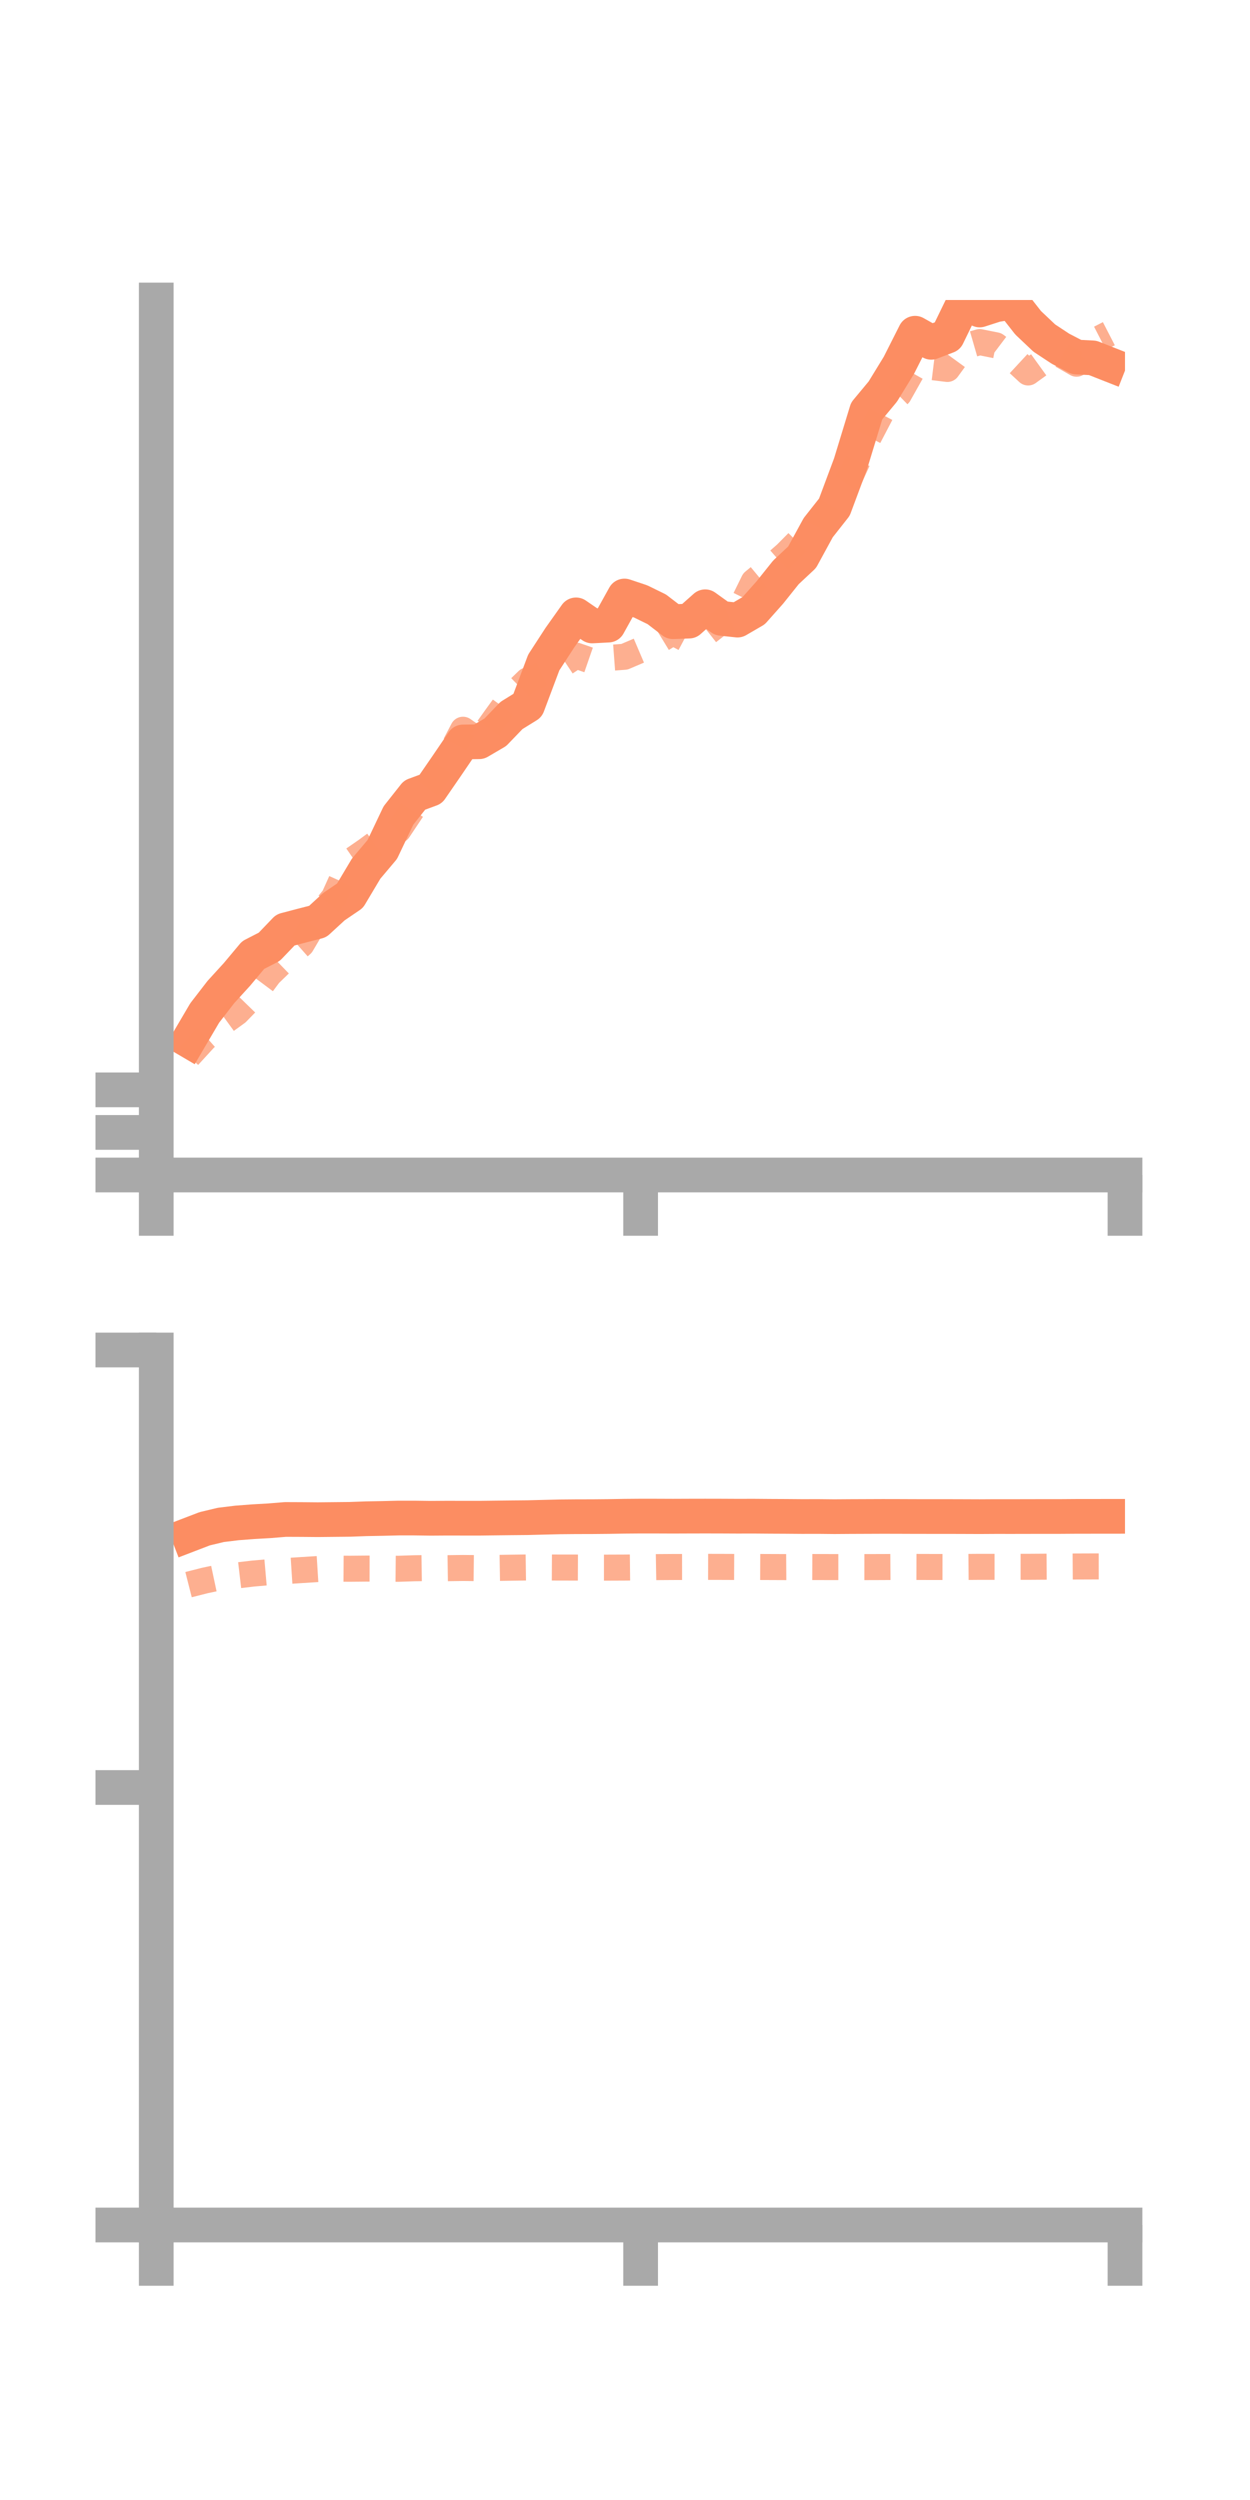 <?xml version="1.0" encoding="utf-8" standalone="no"?>
<!DOCTYPE svg PUBLIC "-//W3C//DTD SVG 1.1//EN"
  "http://www.w3.org/Graphics/SVG/1.1/DTD/svg11.dtd">
<!-- Created with matplotlib (https://matplotlib.org/) -->
<svg height="144pt" version="1.1" viewBox="0 0 72 144" width="72pt" xmlns="http://www.w3.org/2000/svg" xmlns:xlink="http://www.w3.org/1999/xlink">
 <defs>
  <style type="text/css">*{stroke-linecap:butt;stroke-linejoin:round;}</style>
 </defs>
 <g id="figure_1">
  <g id="patch_1">
   <path d="M 0 144 
L 72 144 
L 72 0 
L 0 0 
z
" style="fill:none;"/>
  </g>
  <g id="axes_1">
   <g id="patch_2">
    <path d="M 9 67.68 
L 64.8 67.68 
L 64.8 17.28 
L 9 17.28 
z
" style="fill:none;"/>
   </g>
   <g id="matplotlib.axis_1">
    <g id="xtick_1">
     <g id="line2d_1">
      <defs>
       <path d="M 0 0 
L 0 3.5 
" id="m3d14e94b21" style="stroke:#a9a9a9;stroke-width:2;"/>
      </defs>
      <g>
       <use style="fill:#a9a9a9;stroke:#a9a9a9;stroke-width:2;" x="9" xlink:href="#m3d14e94b21" y="67.68"/>
      </g>
     </g>
    </g>
    <g id="xtick_2">
     <g id="line2d_2">
      <g>
       <use style="fill:#a9a9a9;stroke:#a9a9a9;stroke-width:2;" x="36.9" xlink:href="#m3d14e94b21" y="67.68"/>
      </g>
     </g>
    </g>
    <g id="xtick_3">
     <g id="line2d_3">
      <g>
       <use style="fill:#a9a9a9;stroke:#a9a9a9;stroke-width:2;" x="64.8" xlink:href="#m3d14e94b21" y="67.68"/>
      </g>
     </g>
    </g>
   </g>
   <g id="matplotlib.axis_2">
    <g id="ytick_1">
     <g id="line2d_4">
      <defs>
       <path d="M 0 0 
L -3.5 0 
" id="m053c67b1b7" style="stroke:#a9a9a9;stroke-width:2;"/>
      </defs>
      <g>
       <use style="fill:#a9a9a9;stroke:#a9a9a9;stroke-width:2;" x="9" xlink:href="#m053c67b1b7" y="67.68"/>
      </g>
     </g>
    </g>
    <g id="ytick_2">
     <g id="line2d_5">
      <g>
       <use style="fill:#a9a9a9;stroke:#a9a9a9;stroke-width:2;" x="9" xlink:href="#m053c67b1b7" y="65.228"/>
      </g>
     </g>
    </g>
    <g id="ytick_3">
     <g id="line2d_6">
      <g>
       <use style="fill:#a9a9a9;stroke:#a9a9a9;stroke-width:2;" x="9" xlink:href="#m053c67b1b7" y="62.776"/>
      </g>
     </g>
    </g>
   </g>
   <g id="line2d_7">
    <path clip-path="url(#p9298adb555)" d="M 10.86 59.931 
L 11.79 58.349 
L 12.72 57.144 
L 13.65 56.125 
L 14.58 55.013 
L 15.51 54.535 
L 16.44 53.565 
L 17.37 53.32 
L 18.3 53.081 
L 19.23 52.226 
L 20.16 51.593 
L 21.09 50.033 
L 22.02 48.93 
L 22.95 46.974 
L 23.88 45.797 
L 24.81 45.454 
L 25.74 44.104 
L 26.67 42.737 
L 27.6 42.724 
L 28.53 42.179 
L 29.46 41.212 
L 30.39 40.636 
L 31.32 38.16 
L 32.25 36.728 
L 33.18 35.417 
L 34.11 36.055 
L 35.04 36.006 
L 35.97 34.33 
L 36.9 34.641 
L 37.83 35.096 
L 38.76 35.809 
L 39.69 35.776 
L 40.62 34.95 
L 41.55 35.618 
L 42.48 35.718 
L 43.41 35.177 
L 44.34 34.131 
L 45.27 32.968 
L 46.2 32.097 
L 47.13 30.392 
L 48.06 29.212 
L 48.99 26.72 
L 49.92 23.673 
L 50.85 22.554 
L 51.78 21.035 
L 52.71 19.194 
L 53.64 19.717 
L 54.57 19.361 
L 55.5 17.449 
L 56.43 17.855 
L 57.36 17.555 
L 58.29 17.403 
L 59.22 18.591 
L 60.15 19.471 
L 61.08 20.085 
L 62.01 20.567 
L 62.94 20.614 
L 63.87 20.98 
" style="fill:none;stroke:#fc8d62;stroke-linecap:square;stroke-width:2;"/>
   </g>
   <g id="line2d_8">
    <path clip-path="url(#p9298adb555)" d="M 10.86 60.835 
L 11.79 59.819 
L 12.72 58.997 
L 13.65 58.322 
L 14.58 57.366 
L 15.51 56.12 
L 16.44 55.219 
L 17.37 54.397 
L 18.3 52.822 
L 19.23 51.7 
L 20.16 49.637 
L 21.09 48.995 
L 22.02 48.312 
L 22.95 47.815 
L 23.88 46.42 
L 24.81 45.175 
L 25.74 43.812 
L 26.67 42.033 
L 27.6 42.684 
L 28.53 41.376 
L 29.46 40.094 
L 30.39 39.193 
L 31.32 38.765 
L 32.25 38.381 
L 33.18 37.762 
L 34.11 38.084 
L 35.04 37.9 
L 35.97 37.83 
L 36.9 37.433 
L 37.83 36.983 
L 38.76 36.416 
L 39.69 36.912 
L 40.62 36.526 
L 41.55 35.799 
L 42.48 35.392 
L 43.41 33.502 
L 44.34 32.732 
L 45.27 31.916 
L 46.2 30.978 
L 47.13 30.515 
L 48.06 28.761 
L 48.99 27.432 
L 49.92 25.399 
L 50.85 23.619 
L 51.78 22.713 
L 52.71 21.058 
L 53.64 21.137 
L 54.57 21.251 
L 55.5 19.973 
L 56.43 19.704 
L 57.36 19.891 
L 58.29 20.593 
L 59.22 21.454 
L 60.15 20.783 
L 61.08 20.414 
L 62.01 20.95 
L 62.94 19.7 
L 63.87 19.221 
" style="fill:none;stroke:#fc8d62;stroke-dasharray:1.5,1.5;stroke-dashoffset:0;stroke-opacity:0.7;stroke-width:1.5;"/>
   </g>
   <g id="patch_3">
    <path d="M 9 67.68 
L 9 17.28 
" style="fill:none;stroke:#a9a9a9;stroke-linecap:square;stroke-linejoin:miter;stroke-width:2;"/>
   </g>
   <g id="patch_4">
    <path d="M 64.8 67.68 
L 64.8 17.28 
" style="fill:none;"/>
   </g>
   <g id="patch_5">
    <path d="M 9 67.68 
L 64.8 67.68 
" style="fill:none;stroke:#a9a9a9;stroke-linecap:square;stroke-linejoin:miter;stroke-width:2;"/>
   </g>
   <g id="patch_6">
    <path d="M 9 17.28 
L 64.8 17.28 
" style="fill:none;"/>
   </g>
  </g>
  <g id="axes_2">
   <g id="patch_7">
    <path d="M 9 128.16 
L 64.8 128.16 
L 64.8 77.76 
L 9 77.76 
z
" style="fill:none;"/>
   </g>
   <g id="matplotlib.axis_3">
    <g id="xtick_4">
     <g id="line2d_9">
      <g>
       <use style="fill:#a9a9a9;stroke:#a9a9a9;stroke-width:2;" x="9" xlink:href="#m3d14e94b21" y="128.16"/>
      </g>
     </g>
    </g>
    <g id="xtick_5">
     <g id="line2d_10">
      <g>
       <use style="fill:#a9a9a9;stroke:#a9a9a9;stroke-width:2;" x="36.9" xlink:href="#m3d14e94b21" y="128.16"/>
      </g>
     </g>
    </g>
    <g id="xtick_6">
     <g id="line2d_11">
      <g>
       <use style="fill:#a9a9a9;stroke:#a9a9a9;stroke-width:2;" x="64.8" xlink:href="#m3d14e94b21" y="128.16"/>
      </g>
     </g>
    </g>
   </g>
   <g id="matplotlib.axis_4">
    <g id="ytick_4">
     <g id="line2d_12">
      <g>
       <use style="fill:#a9a9a9;stroke:#a9a9a9;stroke-width:2;" x="9" xlink:href="#m053c67b1b7" y="128.16"/>
      </g>
     </g>
    </g>
    <g id="ytick_5">
     <g id="line2d_13">
      <g>
       <use style="fill:#a9a9a9;stroke:#a9a9a9;stroke-width:2;" x="9" xlink:href="#m053c67b1b7" y="102.96"/>
      </g>
     </g>
    </g>
    <g id="ytick_6">
     <g id="line2d_14">
      <g>
       <use style="fill:#a9a9a9;stroke:#a9a9a9;stroke-width:2;" x="9" xlink:href="#m053c67b1b7" y="77.76"/>
      </g>
     </g>
    </g>
   </g>
   <g id="line2d_15">
    <path clip-path="url(#p872b462547)" d="M 10.86 88.414 
L 11.79 88.057 
L 12.72 87.834 
L 13.65 87.721 
L 14.58 87.65 
L 15.51 87.597 
L 16.44 87.521 
L 17.37 87.525 
L 18.3 87.534 
L 19.23 87.524 
L 20.16 87.514 
L 21.09 87.48 
L 22.02 87.463 
L 22.95 87.44 
L 23.88 87.44 
L 24.81 87.453 
L 25.74 87.446 
L 26.67 87.448 
L 27.6 87.449 
L 28.53 87.437 
L 29.46 87.426 
L 30.39 87.417 
L 31.32 87.393 
L 32.25 87.371 
L 33.18 87.362 
L 34.11 87.36 
L 35.04 87.351 
L 35.97 87.335 
L 36.9 87.327 
L 37.83 87.328 
L 38.76 87.332 
L 39.69 87.328 
L 40.62 87.326 
L 41.55 87.328 
L 42.48 87.333 
L 43.41 87.331 
L 44.34 87.339 
L 45.27 87.344 
L 46.2 87.352 
L 47.13 87.35 
L 48.06 87.36 
L 48.99 87.353 
L 49.92 87.349 
L 50.85 87.345 
L 51.78 87.347 
L 52.71 87.351 
L 53.64 87.352 
L 54.57 87.352 
L 55.5 87.355 
L 56.43 87.359 
L 57.36 87.353 
L 58.29 87.354 
L 59.22 87.352 
L 60.15 87.35 
L 61.08 87.35 
L 62.01 87.343 
L 62.94 87.342 
L 63.87 87.341 
" style="fill:none;stroke:#fc8d62;stroke-linecap:square;stroke-width:2;"/>
   </g>
   <g id="line2d_16">
    <path clip-path="url(#p872b462547)" d="M 10.86 91.275 
L 11.79 91.039 
L 12.72 90.841 
L 13.65 90.746 
L 14.58 90.637 
L 15.51 90.556 
L 16.44 90.496 
L 17.37 90.436 
L 18.3 90.378 
L 19.23 90.354 
L 20.16 90.36 
L 21.09 90.351 
L 22.02 90.353 
L 22.95 90.362 
L 23.88 90.331 
L 24.81 90.318 
L 25.74 90.328 
L 26.67 90.315 
L 27.6 90.325 
L 28.53 90.314 
L 29.46 90.299 
L 30.39 90.286 
L 31.32 90.286 
L 32.25 90.291 
L 33.18 90.292 
L 34.11 90.296 
L 35.04 90.296 
L 35.97 90.292 
L 36.9 90.282 
L 37.83 90.266 
L 38.76 90.259 
L 39.69 90.258 
L 40.62 90.251 
L 41.55 90.253 
L 42.48 90.257 
L 43.41 90.257 
L 44.34 90.261 
L 45.27 90.265 
L 46.2 90.259 
L 47.13 90.262 
L 48.06 90.264 
L 48.99 90.264 
L 49.92 90.265 
L 50.85 90.262 
L 51.78 90.255 
L 52.71 90.255 
L 53.64 90.258 
L 54.57 90.259 
L 55.5 90.258 
L 56.43 90.25 
L 57.36 90.25 
L 58.29 90.249 
L 59.22 90.249 
L 60.15 90.242 
L 61.08 90.236 
L 62.01 90.23 
L 62.94 90.226 
L 63.87 90.225 
" style="fill:none;stroke:#fc8d62;stroke-dasharray:1.5,1.5;stroke-dashoffset:0;stroke-opacity:0.7;stroke-width:1.5;"/>
   </g>
   <g id="patch_8">
    <path d="M 9 128.16 
L 9 77.76 
" style="fill:none;stroke:#a9a9a9;stroke-linecap:square;stroke-linejoin:miter;stroke-width:2;"/>
   </g>
   <g id="patch_9">
    <path d="M 64.8 128.16 
L 64.8 77.76 
" style="fill:none;"/>
   </g>
   <g id="patch_10">
    <path d="M 9 128.16 
L 64.8 128.16 
" style="fill:none;stroke:#a9a9a9;stroke-linecap:square;stroke-linejoin:miter;stroke-width:2;"/>
   </g>
   <g id="patch_11">
    <path d="M 9 77.76 
L 64.8 77.76 
" style="fill:none;"/>
   </g>
  </g>
 </g>
 <defs>
  <clipPath id="p9298adb555">
   <rect height="50.4" width="55.8" x="9" y="17.28"/>
  </clipPath>
  <clipPath id="p872b462547">
   <rect height="50.4" width="55.8" x="9" y="77.76"/>
  </clipPath>
 </defs>
</svg>
